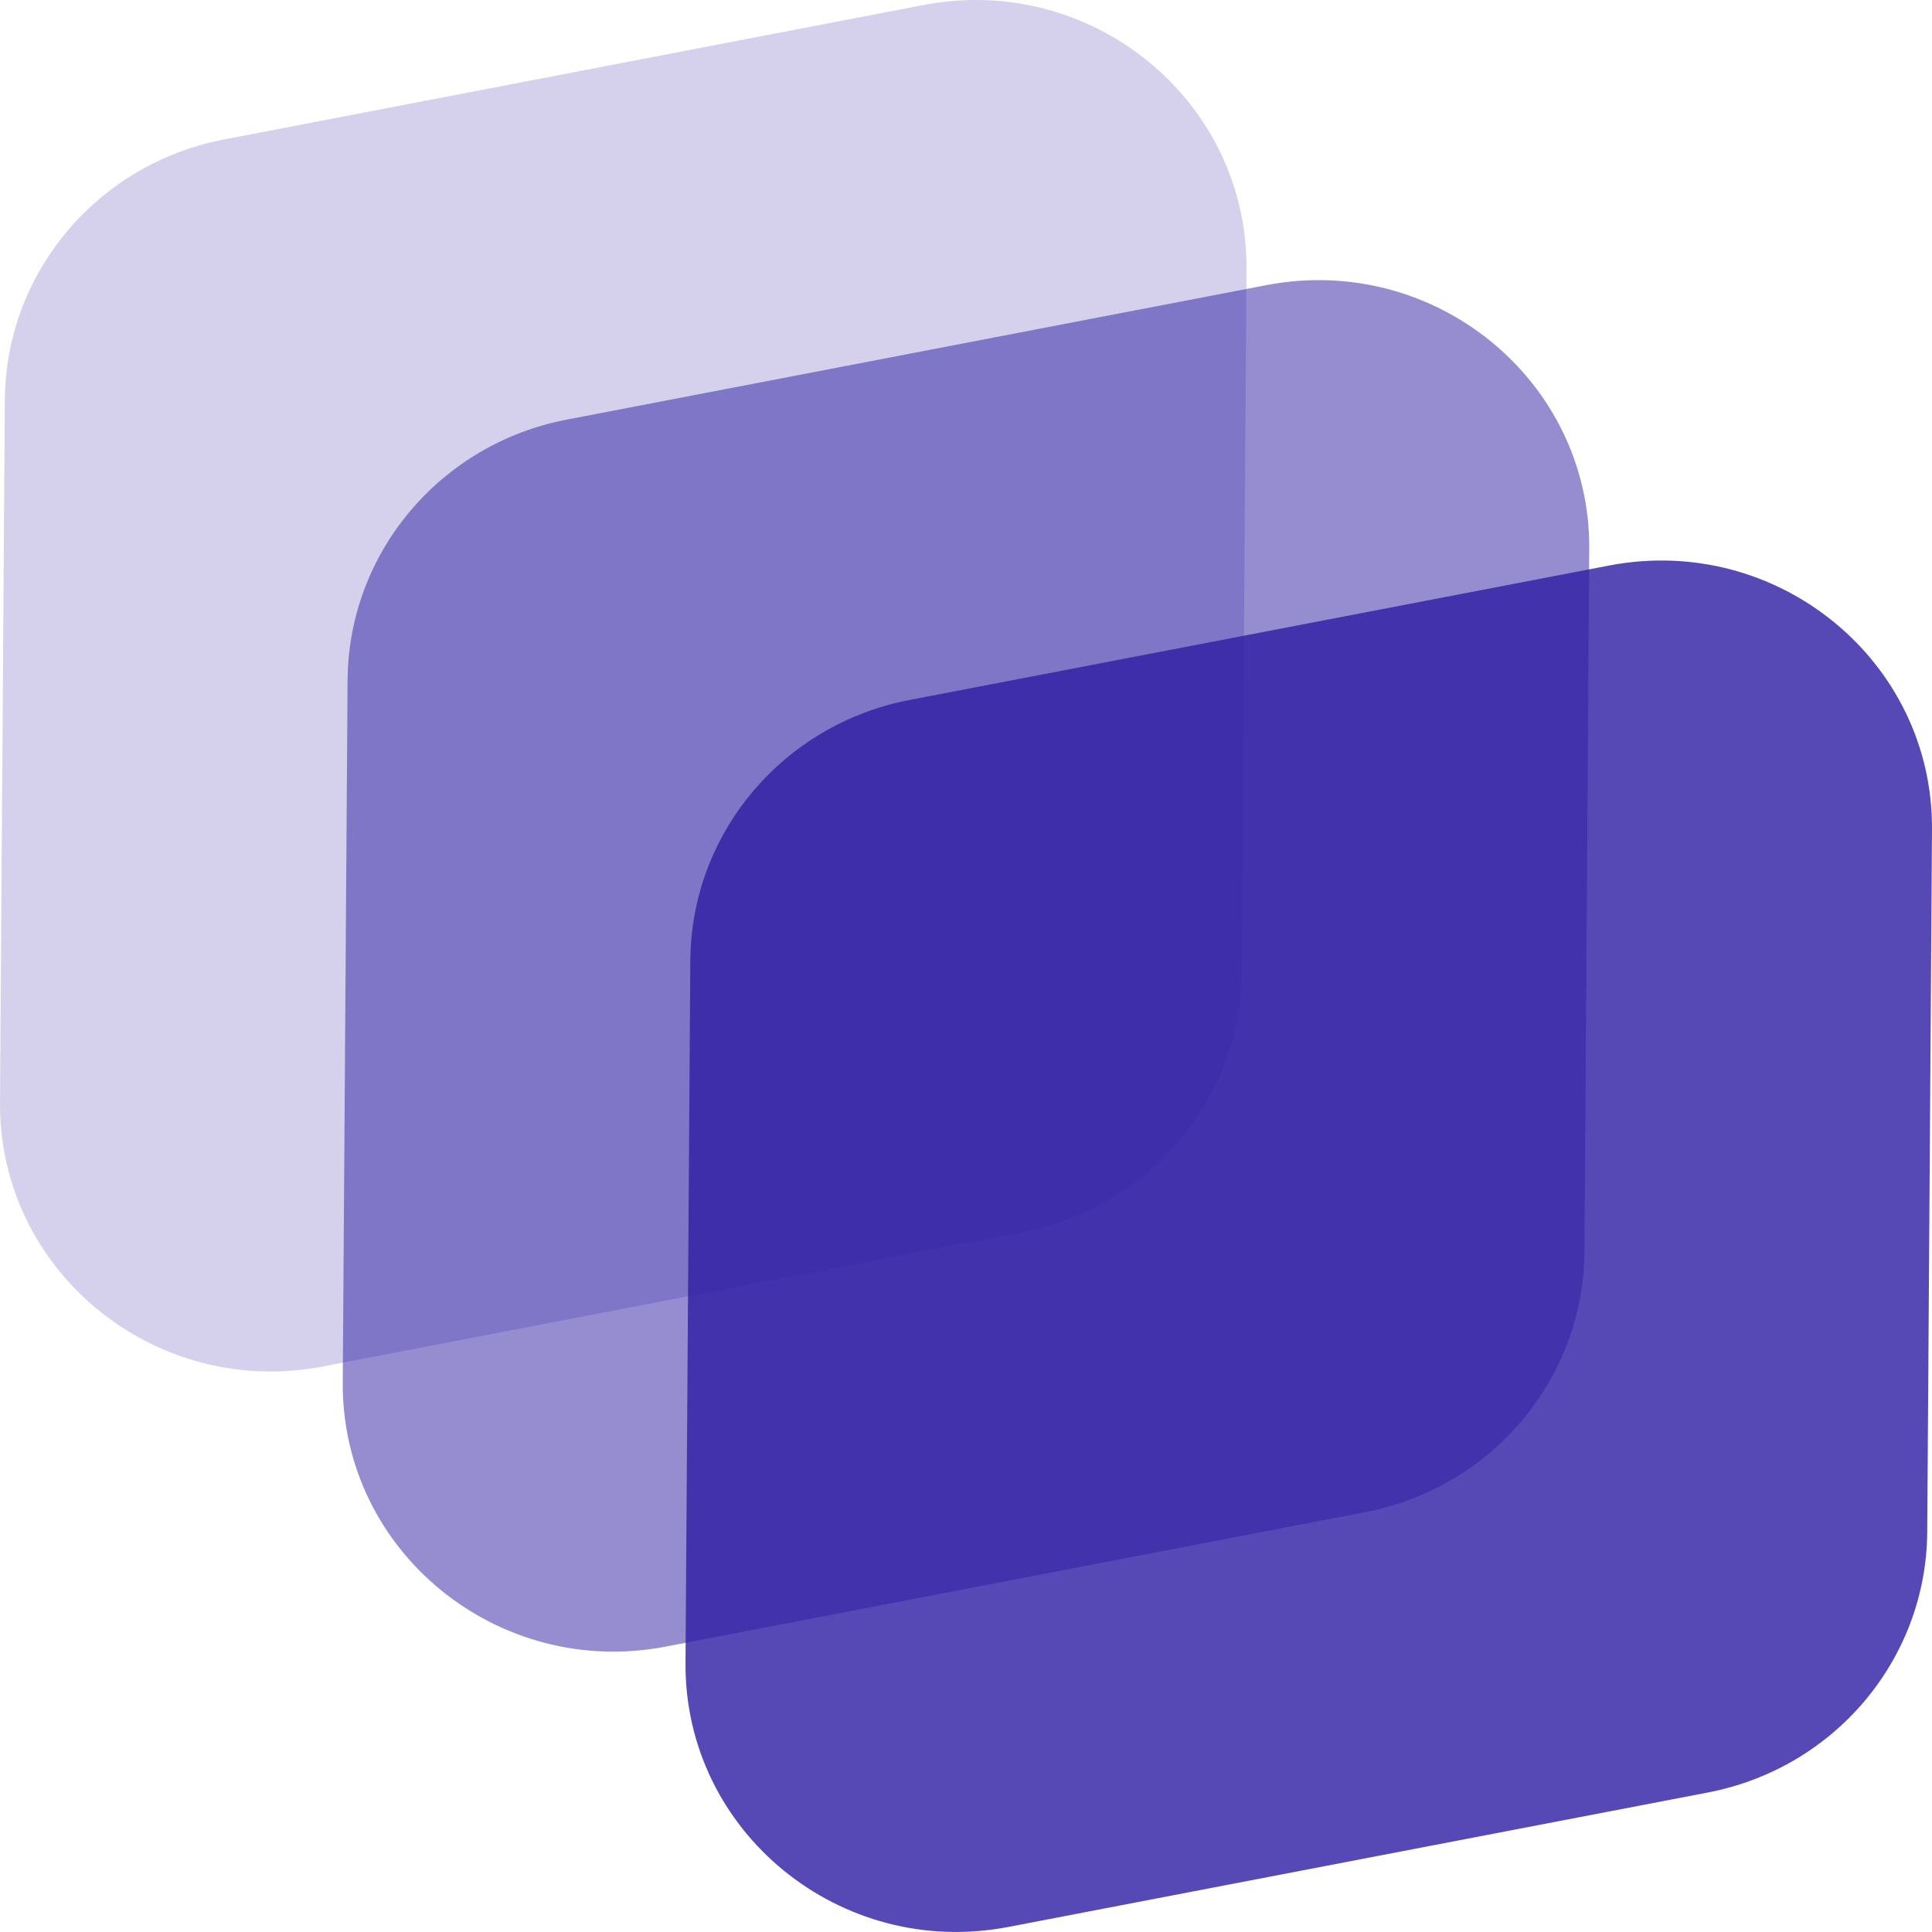 <svg width="32" height="32" viewBox="0 0 32 32" fill="none" xmlns="http://www.w3.org/2000/svg">
<path d="M0 18.259L0.08 6.624C0.094 4.518 1.613 2.713 3.71 2.31L15.297 0.083C18.081 -0.452 20.665 1.661 20.646 4.457L20.566 16.092C20.552 18.198 19.034 20.003 16.936 20.406L5.349 22.633C2.565 23.168 -0.019 21.055 0 18.259Z" fill="#2D1CA3" fill-opacity="0.2"/>
<path d="M5.677 22.899L5.757 11.264C5.772 9.157 7.29 7.353 9.387 6.95L20.974 4.723C23.759 4.188 26.343 6.3 26.323 9.096L26.244 20.732C26.229 22.838 24.711 24.642 22.613 25.045L11.026 27.273C8.242 27.808 5.658 25.695 5.677 22.899Z" fill="#2D1CA3" fill-opacity="0.5"/>
<path d="M11.354 27.543L11.434 15.908C11.448 13.801 12.967 11.997 15.064 11.594L26.651 9.367C29.436 8.832 32.019 10.944 32 13.74L31.921 25.376C31.906 27.482 30.387 29.286 28.29 29.689L16.703 31.916C13.919 32.452 11.335 30.339 11.354 27.543Z" fill="#2D1CA3" fill-opacity="0.8"/>
</svg>
